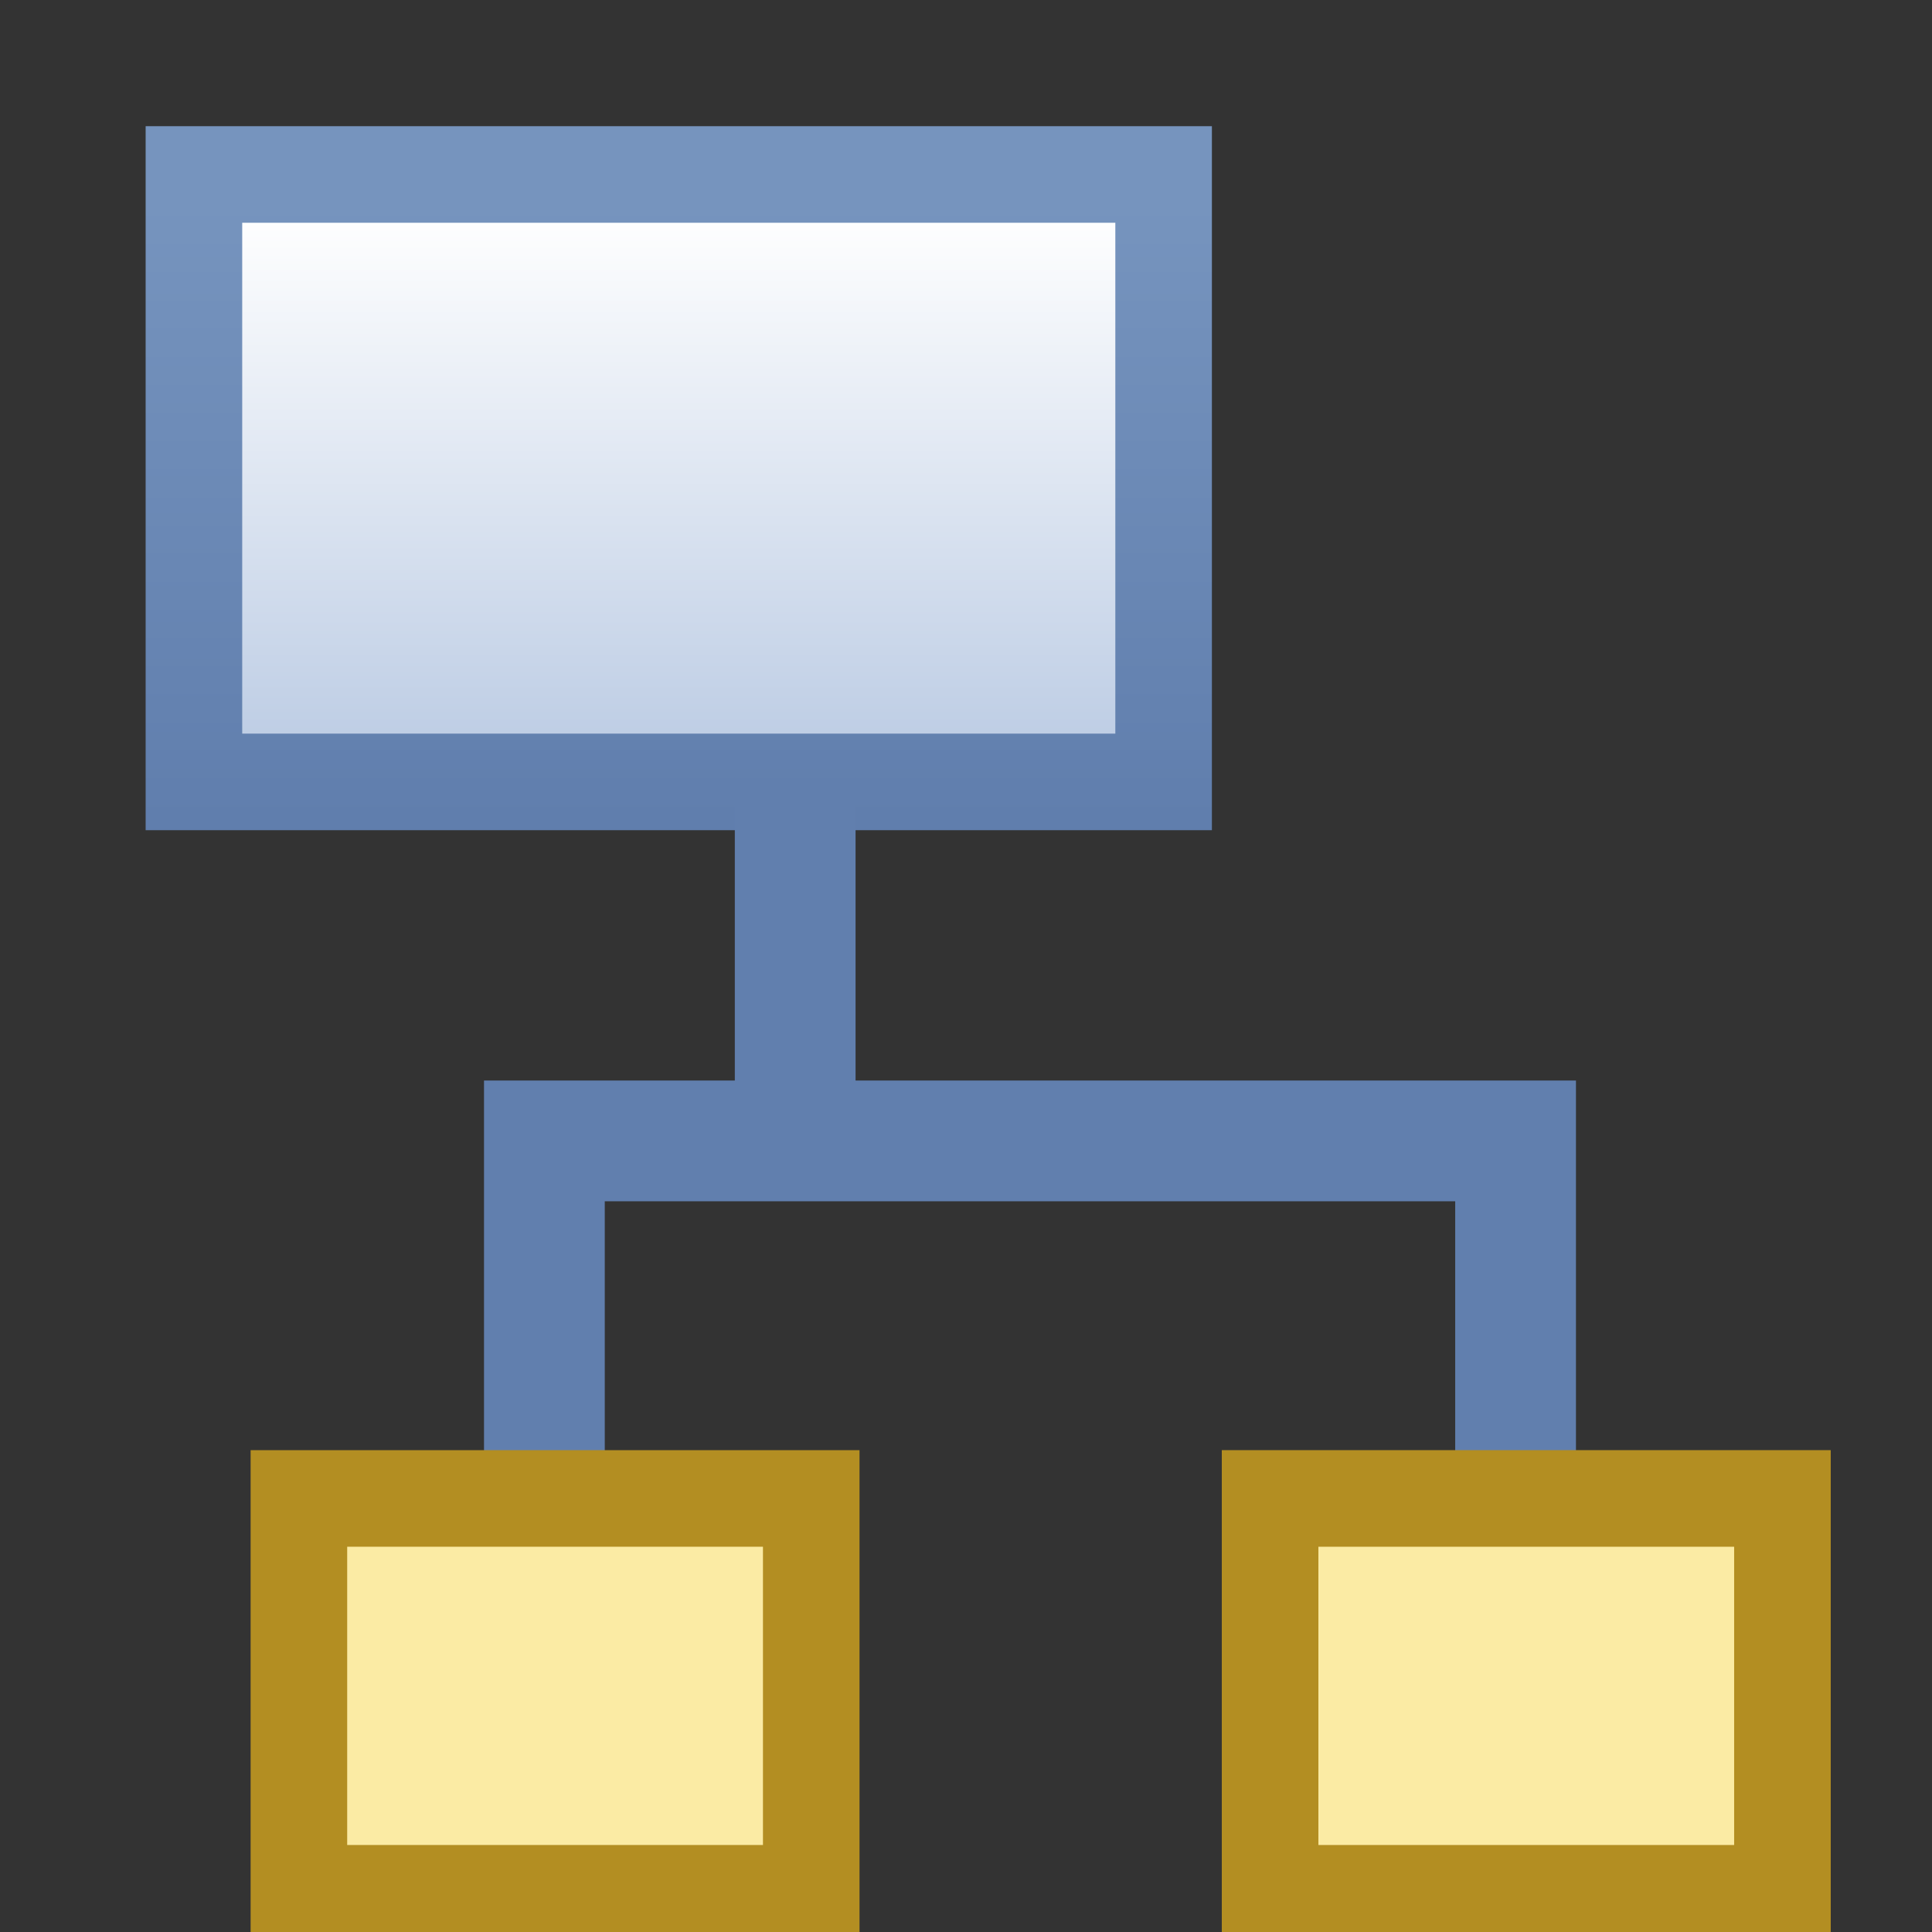 <svg xmlns="http://www.w3.org/2000/svg" xmlns:svg="http://www.w3.org/2000/svg" xmlns:xlink="http://www.w3.org/1999/xlink" id="svg2" width="16" height="16" version="1.1"><rect width="100%" height="100%" fill="#333333" stroke="none"/><defs id="defs4"><linearGradient id="linearGradient3954"><stop id="stop3956" offset="0" stop-color="#bccce4" stop-opacity="1"/><stop id="stop3958" offset="1" stop-color="#fff" stop-opacity="1"/></linearGradient><linearGradient id="linearGradient3848"><stop id="stop3850" offset="0" stop-color="#b38e22" stop-opacity="1"/><stop id="stop3852" offset="1" stop-color="#b38e22" stop-opacity="1"/></linearGradient><linearGradient id="linearGradient3832"><stop id="stop3834" offset="0" stop-color="#7694be" stop-opacity="1"/><stop id="stop3836" offset="1" stop-color="#5c7aaa" stop-opacity="1"/></linearGradient><linearGradient id="linearGradient3824"><stop id="stop3826" offset="0" stop-color="#c5d4e8" stop-opacity="1"/><stop id="stop3828" offset="1" stop-color="#c5d4e8" stop-opacity="1"/></linearGradient><linearGradient id="linearGradient14965"><stop id="stop14967" offset="0" stop-color="#fff" stop-opacity="1"/><stop id="stop14969" offset="1" stop-color="#fff" stop-opacity="0"/></linearGradient><linearGradient id="linearGradient14957"><stop id="stop14959" offset="0" stop-color="#fff" stop-opacity="1"/><stop id="stop14961" offset="1" stop-color="#fff" stop-opacity="0"/></linearGradient><linearGradient id="linearGradient3825-6" x1="10.268" x2="10.268" y1="15.621" y2="20.042" gradientTransform="matrix(1.048,0,0,1.148,-0.461,1033.888)" gradientUnits="userSpaceOnUse" xlink:href="#linearGradient3811-3"/><linearGradient id="linearGradient3811-3"><stop id="stop3813-8" offset="0" stop-color="#cbe8f3" stop-opacity="1"/><stop id="stop3815-06" offset="1" stop-color="#fff" stop-opacity="1"/></linearGradient><linearGradient id="linearGradient3827-9" x1="9.843" x2="9.843" y1="7.666" y2="15.08" gradientTransform="matrix(0.987,0,0,1.008,0.068,1044.302)" gradientUnits="userSpaceOnUse" xlink:href="#linearGradient3787-7"/><linearGradient id="linearGradient3787-7"><stop id="stop3789-1" offset="0" stop-color="#a3937d" stop-opacity="1"/><stop id="stop3791-6" offset="1" stop-color="#2a5e90" stop-opacity="1"/></linearGradient><linearGradient id="linearGradient3829-3" x1="8.08" x2="8.08" y1="17.936" y2="14.813" gradientUnits="userSpaceOnUse" xlink:href="#linearGradient3797-2"/><linearGradient id="linearGradient3797-2"><stop id="stop3799-6" offset="0" stop-color="#59ac57" stop-opacity="1"/><stop id="stop3805-4" offset=".428" stop-color="#fff" stop-opacity="1"/><stop id="stop3801-9" offset="1" stop-color="#59ac57" stop-opacity="1"/></linearGradient><linearGradient id="linearGradient10798-1-9-3-7-1-15-1-7-6-1"><stop id="stop10800-5-2-1-8-2-8-1-7-3-7" offset="0" stop-color="#e17673" stop-opacity="1"/><stop id="stop10806-6-8-5-3-2-95-0-5-4-8" offset=".5" stop-color="#d04046" stop-opacity="1"/><stop id="stop10802-1-5-3-0-2-0-9-8-4-3" offset="1" stop-color="#e17673" stop-opacity="1"/></linearGradient><linearGradient id="linearGradient10798-1-9-3-7-1-15-1-7-6-1-4"><stop id="stop10800-5-2-1-8-2-8-1-7-3-7-37" offset="0" stop-color="#4f9e55" stop-opacity="1"/><stop id="stop10806-6-8-5-3-2-95-0-5-4-8-8" offset=".5" stop-color="#3c8d49" stop-opacity="1"/><stop id="stop10802-1-5-3-0-2-0-9-8-4-3-7" offset="1" stop-color="#a4e173" stop-opacity="1"/></linearGradient><linearGradient id="linearGradient7592-0-5-5"><stop id="stop7594-8-9-0" offset="0" stop-color="#b08319" stop-opacity="1"/><stop id="stop7596-5-6-6" offset="1" stop-color="#9a680f" stop-opacity="1"/></linearGradient><linearGradient id="linearGradient9276"><stop id="stop9278" offset="0" stop-color="#9dd560" stop-opacity="1"/><stop id="stop9280" offset="1" stop-color="#499851" stop-opacity="1"/></linearGradient><linearGradient id="linearGradient9321"><stop id="stop9323" offset="0" stop-color="#fff" stop-opacity="1"/><stop id="stop9325" offset="1" stop-color="#fff" stop-opacity="0"/></linearGradient><linearGradient id="linearGradient9329"><stop id="stop9331" offset="0" stop-color="#f8d060" stop-opacity="1"/><stop id="stop9337" offset=".5" stop-color="#f8e898" stop-opacity="1"/><stop id="stop9333" offset="1" stop-color="#f8f8e8" stop-opacity="1"/></linearGradient><linearGradient id="linearGradient14169" x1="388.637" x2="388.637" y1="478.188" y2="457.955" gradientUnits="userSpaceOnUse" xlink:href="#linearGradient10798-1-9-3-7-1-15-1-7-6-1-4"/><linearGradient id="linearGradient14178" x1="16.966" x2="15.634" y1="1054.691" y2="1056.289" gradientTransform="matrix(0.4,0,0,0.4,5.328,624.868)" gradientUnits="userSpaceOnUse" xlink:href="#linearGradient9276"/><radialGradient id="radialGradient14183" cx="390.439" cy="472.668" r="10.625" fx="390.439" fy="472.668" gradientTransform="matrix(0.773,-1.3315319e-7,1.3315322e-7,0.773,89.457,108.437)" gradientUnits="userSpaceOnUse" xlink:href="#linearGradient9321"/><linearGradient id="linearGradient14973" x1="10.641" x2="14.258" y1="10.601" y2="15.284" gradientUnits="userSpaceOnUse" xlink:href="#linearGradient14965"/><linearGradient id="linearGradient14981" x1="10.641" x2="14.258" y1="10.601" y2="15.284" gradientUnits="userSpaceOnUse" xlink:href="#linearGradient14965"/><linearGradient id="linearGradient14983" x1="388.637" x2="388.637" y1="478.188" y2="457.955" gradientUnits="userSpaceOnUse" xlink:href="#linearGradient10798-1-9-3-7-1-15-1-7-6-1-4"/><linearGradient id="linearGradient14985" x1="16.966" x2="15.634" y1="1054.691" y2="1056.289" gradientTransform="matrix(0.4,0,0,0.4,5.328,624.868)" gradientUnits="userSpaceOnUse" xlink:href="#linearGradient9276"/><filter id="filter3817"><feGaussianBlur id="feGaussianBlur3819" stdDeviation=".157"/></filter><linearGradient id="linearGradient3838" x1="15.697" x2="15.697" y1="1038.825" y2="1043.791" gradientTransform="translate(-9.664,0)" gradientUnits="userSpaceOnUse" xlink:href="#linearGradient3832"/><linearGradient id="linearGradient3854" x1="12.814" x2="12.814" y1="15.646" y2="12.506" gradientUnits="userSpaceOnUse" xlink:href="#linearGradient3848"/><linearGradient id="linearGradient3854-3" x1="12.814" x2="12.814" y1="15.646" y2="12.506" gradientUnits="userSpaceOnUse" xlink:href="#linearGradient3848-0"/><linearGradient id="linearGradient3848-0"><stop id="stop3850-1" offset="0" stop-color="#b38e22" stop-opacity="1"/><stop id="stop3852-9" offset="1" stop-color="#b38e22" stop-opacity="1"/></linearGradient><linearGradient id="linearGradient3871" x1="12.814" x2="12.814" y1="15.646" y2="12.506" gradientTransform="matrix(0.819,0,0,0.819,-4.843,1037.405)" gradientUnits="userSpaceOnUse" xlink:href="#linearGradient3848-0"/><linearGradient id="linearGradient3838-3" x1="15.697" x2="15.697" y1="1038.825" y2="1043.791" gradientTransform="translate(-9.664,0)" gradientUnits="userSpaceOnUse" xlink:href="#linearGradient3832-6"/><linearGradient id="linearGradient3832-6"><stop id="stop3834-7" offset="0" stop-color="#7694be" stop-opacity="1"/><stop id="stop3836-2" offset="1" stop-color="#5c7aaa" stop-opacity="1"/></linearGradient><linearGradient id="linearGradient3871-4" x1="12.814" x2="12.814" y1="15.646" y2="12.506" gradientTransform="matrix(0.819,0,0,0.819,-4.843,1037.405)" gradientUnits="userSpaceOnUse" xlink:href="#linearGradient3848-0-1"/><linearGradient id="linearGradient3848-0-1"><stop id="stop3850-1-2" offset="0" stop-color="#b38e22" stop-opacity="1"/><stop id="stop3852-9-6" offset="1" stop-color="#b38e22" stop-opacity="1"/></linearGradient><linearGradient id="linearGradient3919" x1="12.814" x2="12.814" y1="15.646" y2="12.506" gradientTransform="matrix(0.819,0,0,0.819,-4.843,1037.405)" gradientUnits="userSpaceOnUse" xlink:href="#linearGradient3848-0-1"/><linearGradient id="linearGradient3960" x1="7.72" x2="7.72" y1="1042.593" y2="1038.884" gradientUnits="userSpaceOnUse" xlink:href="#linearGradient3954"/></defs><g id="layer1" transform="translate(0,-1036.362)"><g id="g3969"><g id="g14975" transform="matrix(1.221,0,0,1.221,-2.129,-230.364)"><g id="g3890"><rect id="rect3054" width="6.577" height="4.12" x="3.059" y="1038.633" fill="url(#linearGradient3960)" fill-opacity="1" stroke="url(#linearGradient3838-3)" stroke-dasharray="none" stroke-dashoffset="0" stroke-miterlimit="4" stroke-opacity="1" stroke-width=".655" ry="0"/><path id="path3840" fill="none" stroke="#617fae" stroke-linecap="butt" stroke-linejoin="miter" stroke-opacity="1" stroke-width="1" d="m 6.585,6.498 0,2.961" transform="matrix(0.819,0,0,0.819,1.744,1037.405)"/><path id="path3842" fill="none" stroke="#617fae" stroke-linecap="butt" stroke-linejoin="miter" stroke-opacity="1" stroke-width="1" d="m 12.551,12.464 0,-2.961 -8.043,0 0,3.049" transform="matrix(0.819,0,0,0.819,1.744,1037.405)"/><rect id="rect3846-6" width="3.475" height="2.678" x="3.771" y="1047.613" fill="#fbeba4" fill-opacity="1" stroke="url(#linearGradient3919)" stroke-dasharray="none" stroke-dashoffset="0" stroke-miterlimit="4" stroke-opacity="1" stroke-width=".655"/></g><rect id="rect3846" width="4.243" height="3.27" x="10.518" y="12.464" fill="#fbeba4" fill-opacity="1" stroke="url(#linearGradient3854)" stroke-dasharray="none" stroke-dashoffset="0" stroke-miterlimit="4" stroke-opacity="1" stroke-width=".8" transform="matrix(0.819,0,0,0.819,1.744,1037.405)"/></g></g></g></svg>